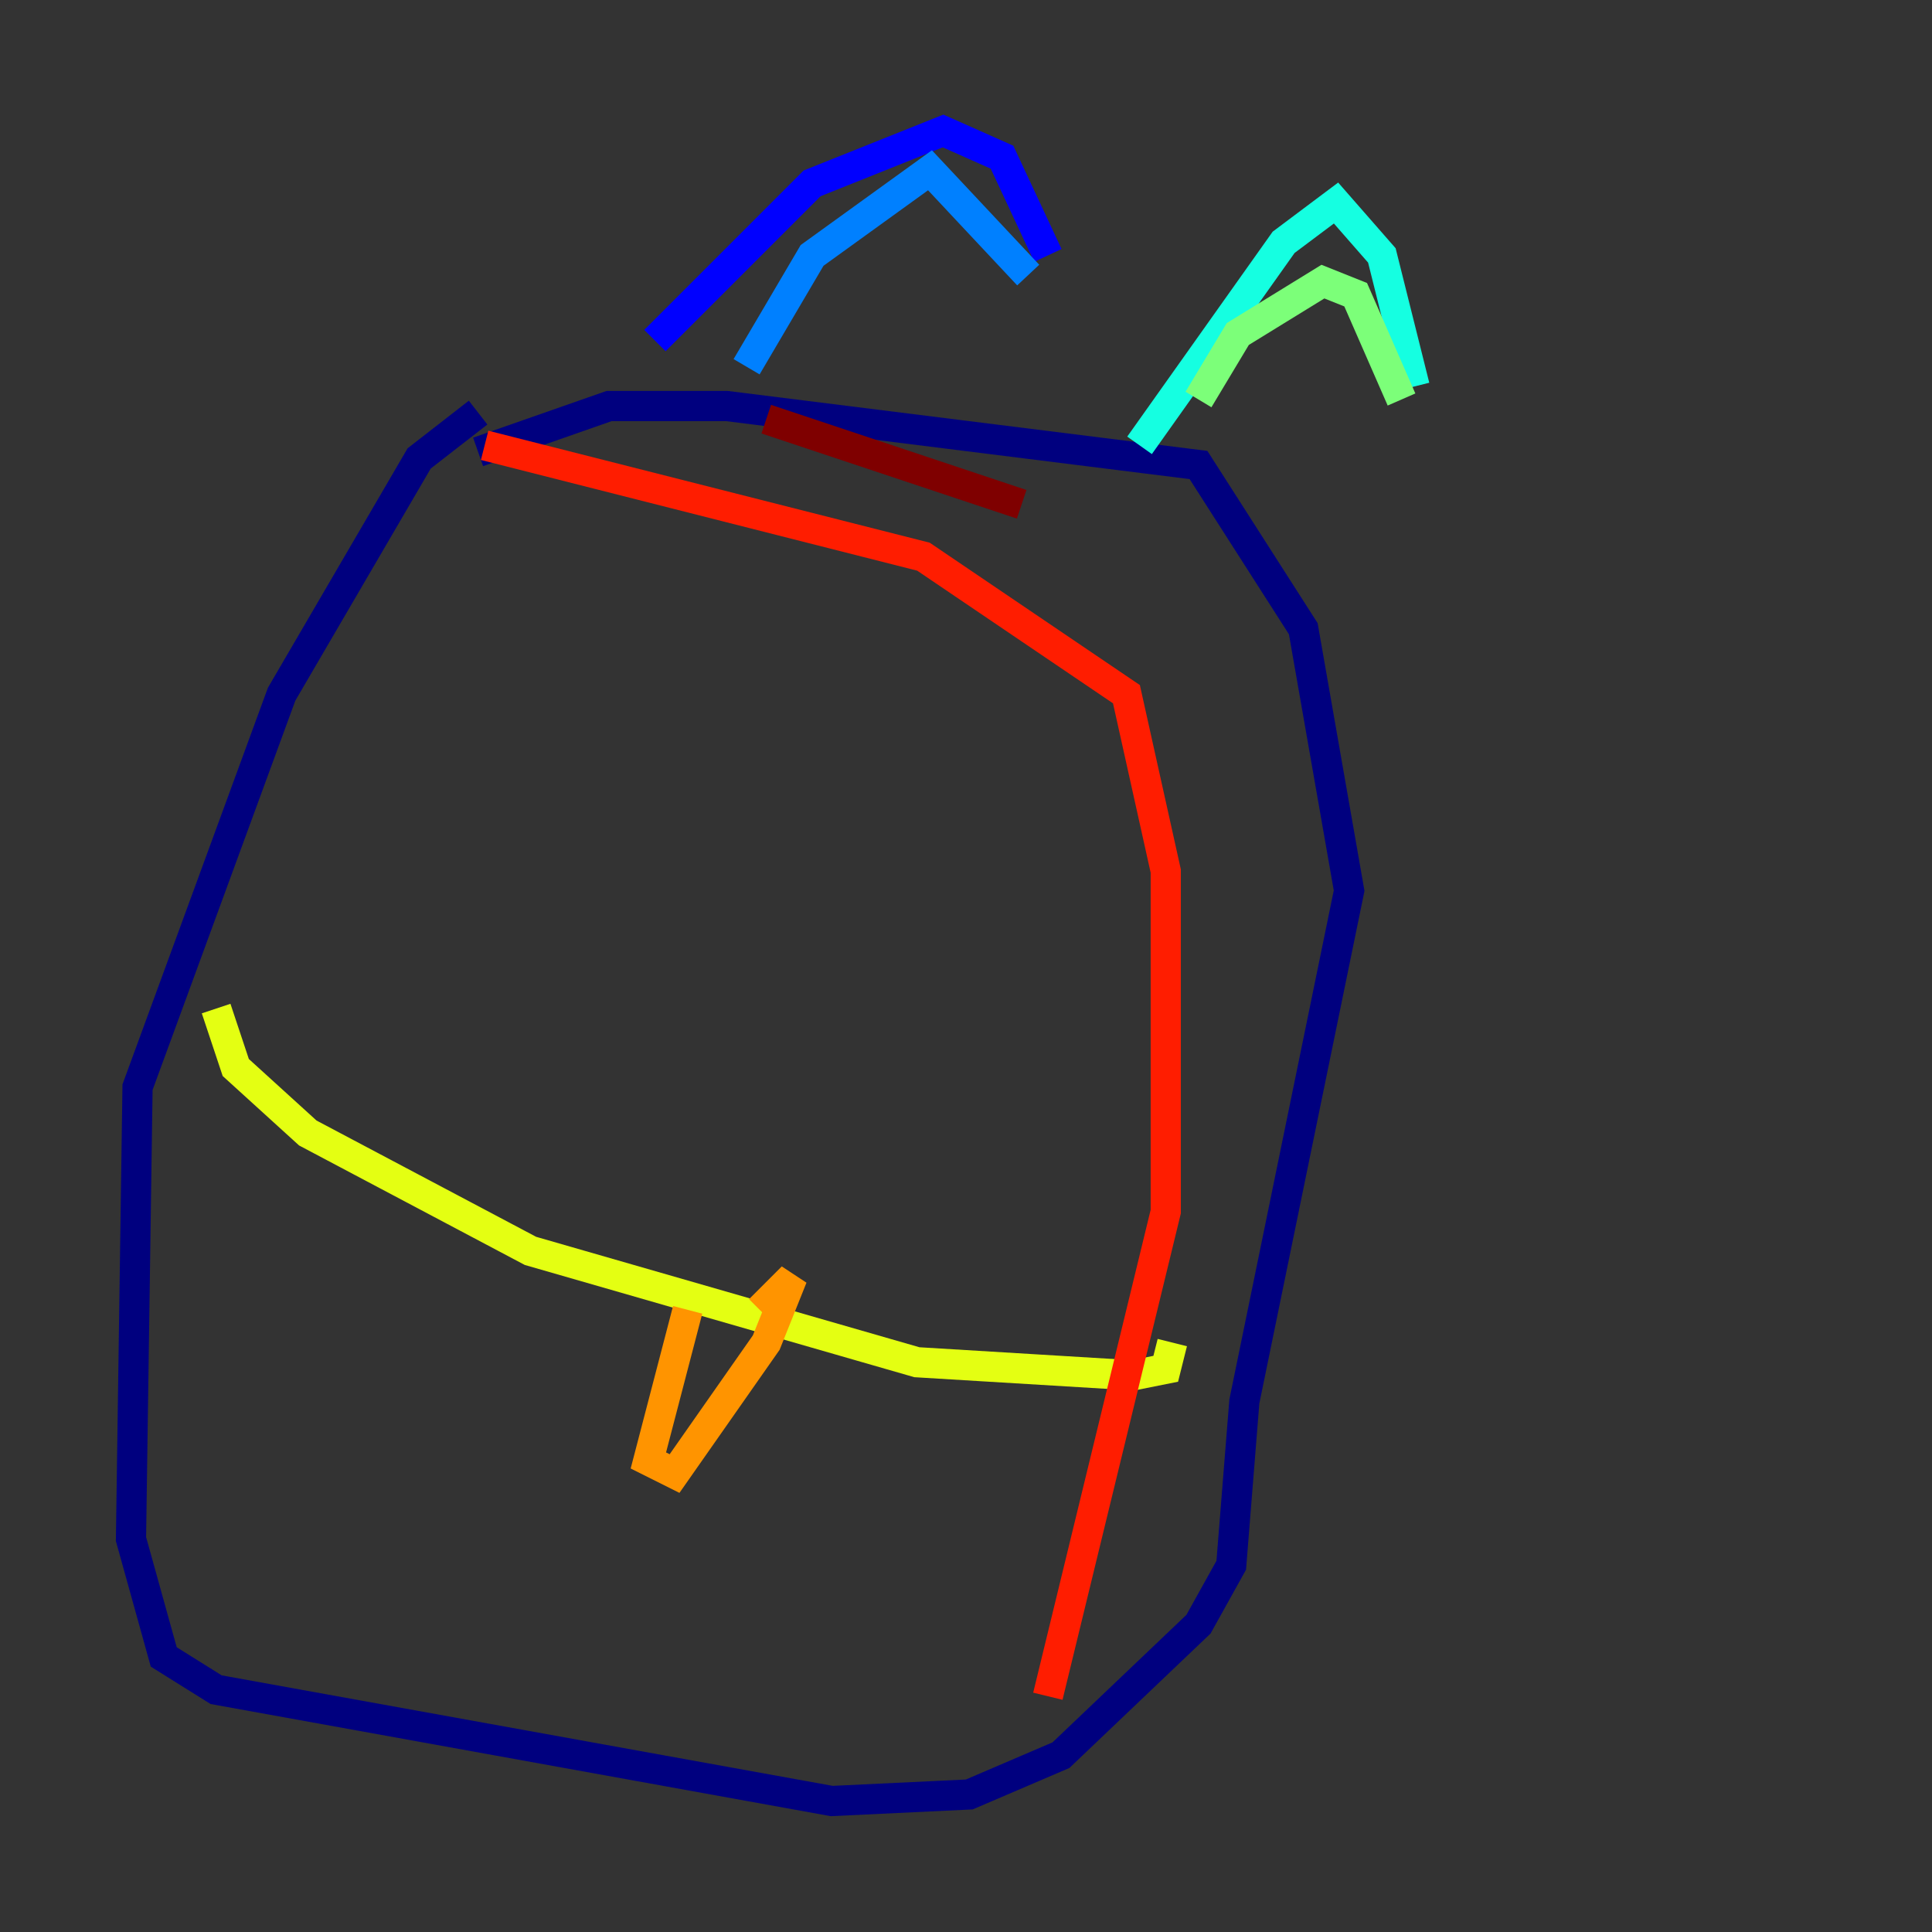 <?xml version="1.0" encoding="utf-8" ?>
<svg baseProfile="tiny" height="128" version="1.2" viewBox="0,0,128,128" width="128" xmlns="http://www.w3.org/2000/svg" xmlns:ev="http://www.w3.org/2001/xml-events" xmlns:xlink="http://www.w3.org/1999/xlink"><rect x="0" y="0" width="128" height="128" fill="#333333" stroke="none"/><defs /><polyline fill="none" points="31.675,29.939 40.352,26.902 48.163,26.902 79.403,30.807 86.346,41.654 89.383,59.01 82.441,92.854 81.573,103.702 79.403,107.607 70.291,116.285 64.217,118.888 55.105,119.322 14.319,111.946 10.848,109.776 8.678,101.966 9.112,72.027 18.658,45.993 27.77,30.373 31.675,27.336" stroke="#00007f" stroke-width="2" /><polyline fill="none" points="43.39,22.563 53.803,12.149 62.481,8.678 66.386,10.414 69.424,16.922" stroke="#0000ff" stroke-width="2" /><polyline fill="none" points="49.464,24.298 53.803,16.922 61.614,11.281 68.122,18.224" stroke="#0080ff" stroke-width="2" /><polyline fill="none" points="75.498,29.505 85.044,16.054 88.515,13.451 91.552,16.922 93.722,25.6" stroke="#15ffe1" stroke-width="2" /><polyline fill="none" points="79.403,26.468 82.007,22.129 87.647,18.658 89.817,19.525 92.854,26.468" stroke="#7cff79" stroke-width="2" /><polyline fill="none" points="14.319,66.82 15.62,70.725 20.393,75.064 35.146,82.875 60.746,90.251 75.064,91.119 77.234,90.685 77.668,88.949" stroke="#e4ff12" stroke-width="2" /><polyline fill="none" points="45.559,86.78 42.956,96.759 44.691,97.627 50.766,88.949 52.502,84.61 50.332,86.78" stroke="#ff9400" stroke-width="2" /><polyline fill="none" points="32.108,29.505 61.18,36.881 74.63,45.993 77.234,57.709 77.234,80.271 69.424,112.38" stroke="#ff1d00" stroke-width="2" /><polyline fill="none" points="50.766,27.77 67.688,33.41" stroke="#7f0000" stroke-width="2" /></svg>